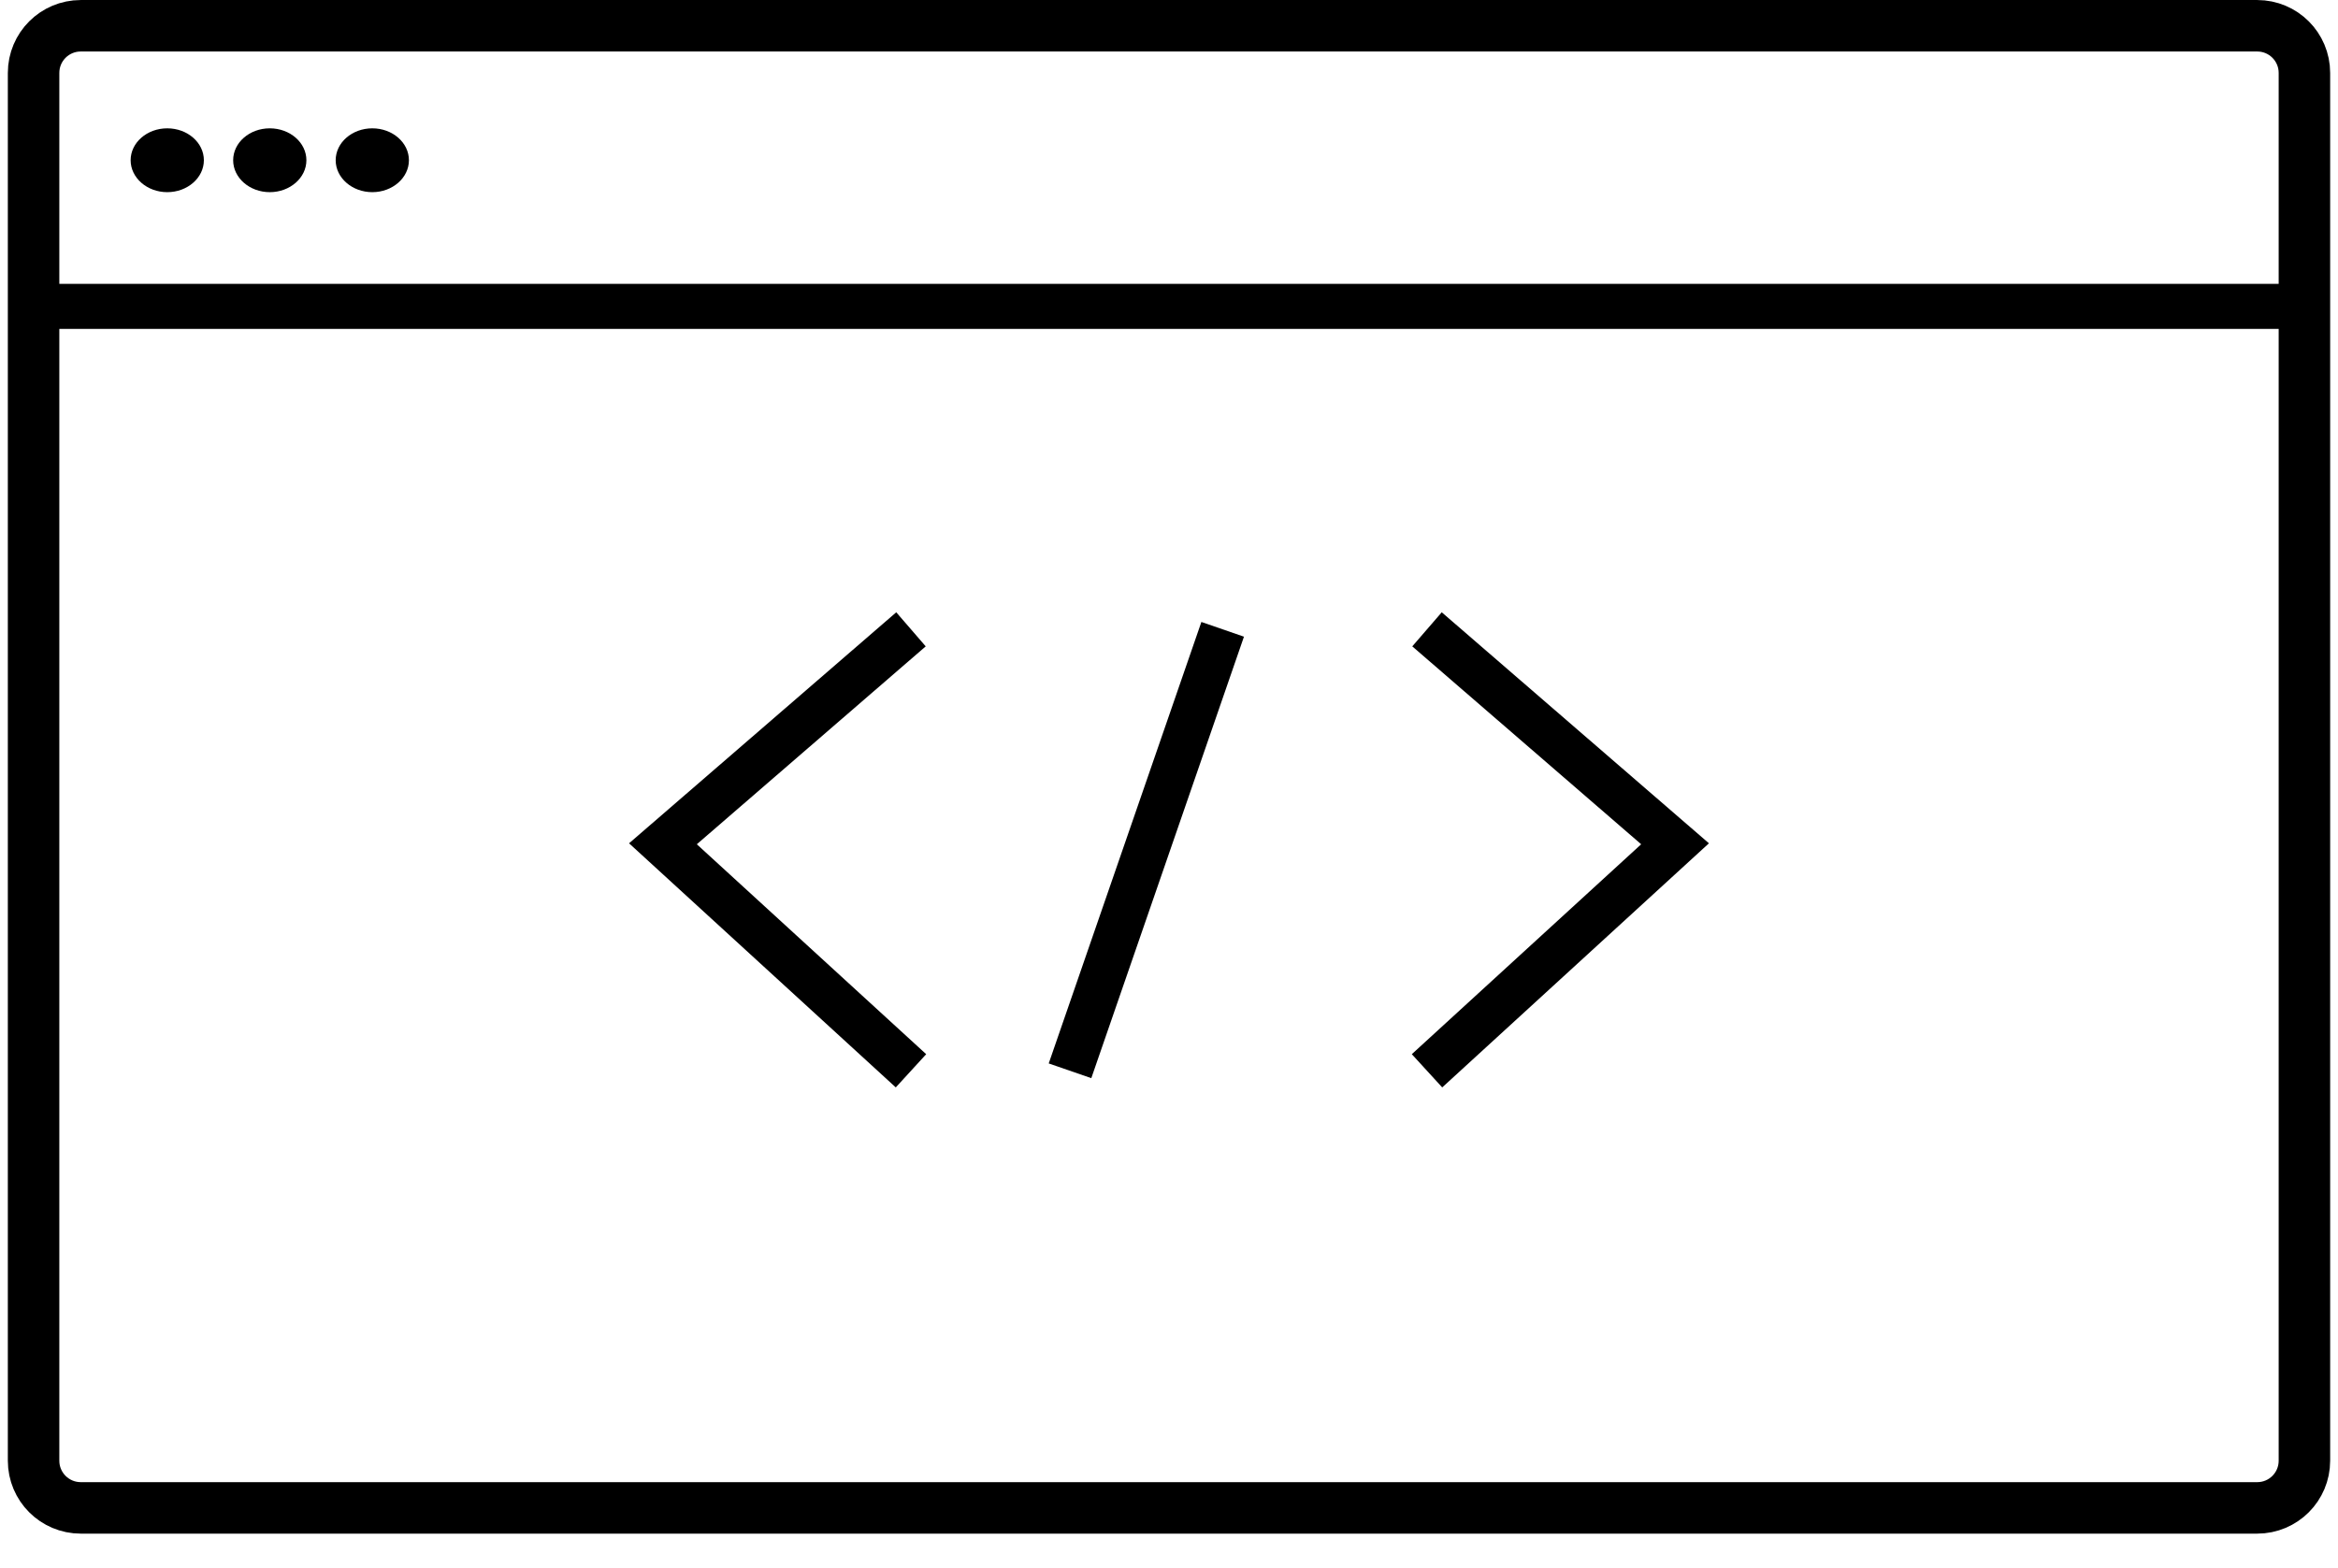 <?xml version="1.0" encoding="UTF-8" standalone="no"?>
<!DOCTYPE svg PUBLIC "-//W3C//DTD SVG 1.1//EN" "http://www.w3.org/Graphics/SVG/1.1/DTD/svg11.dtd">
<svg version="1.1" xmlns="http://www.w3.org/2000/svg" xmlns:xlink="http://www.w3.org/1999/xlink" preserveAspectRatio="xMidYMid meet" viewBox="139.576 213.506 360.849 243.715" width="352.85" height="236.72"><defs><path d="M489.09 217.51C493.14 217.51 496.42 220.79 496.42 224.84C496.42 269.44 496.42 395.92 496.42 440.52C496.42 444.57 493.14 447.85 489.09 447.85C419.99 447.85 220.01 447.85 150.91 447.85C146.86 447.85 143.58 444.57 143.58 440.52C143.58 395.92 143.58 269.44 143.58 224.84C143.58 220.79 146.86 217.51 150.91 217.51C220.01 217.51 419.99 217.51 489.09 217.51Z" id="j20cBt98We"></path><path d="M311.54 406.19L311.54 406.19L311.54 454.22L311.54 454.22L311.54 406.19Z" id="jBPVIYBwL"></path><path d="M279.91 379.92L241.37 344.64L279.91 311.31" id="a9h1sLbntQ"></path><path d="M360.09 379.92L398.63 344.64L360.09 311.31" id="a2jYHT4pSJ"></path><path d="M328.34 311.31L304.62 379.92" id="bbkkyk0g1"></path><path d="M496.42 261.12L143.58 261.12" id="h1WmGqQ0df"></path><path d="M170.04 238.41C170.04 241.14 167.49 243.37 164.35 243.37C161.21 243.37 158.66 241.14 158.66 238.41C158.66 235.67 161.21 233.45 164.35 233.45C167.49 233.45 170.04 235.67 170.04 238.41Z" id="d27eyEwF8"></path><path d="M185.97 238.41C185.97 241.14 183.42 243.37 180.28 243.37C177.14 243.37 174.59 241.14 174.59 238.41C174.59 235.67 177.14 233.45 180.28 233.45C183.42 233.45 185.97 235.67 185.97 238.41Z" id="aD4gvWD90"></path><path d="M201.9 238.41C201.9 241.14 199.35 243.37 196.21 243.37C193.07 243.37 190.52 241.14 190.52 238.41C190.52 235.67 193.07 233.45 196.21 233.45C199.35 233.45 201.9 235.67 201.9 238.41Z" id="a1lrHfeKdH"></path></defs><g><g><g><use xlink:href="#j20cBt98We" opacity="1" fill-opacity="0" stroke="#000000" stroke-width="8" stroke-opacity="1"></use></g></g><g><use xlink:href="#jBPVIYBwL" opacity="1" fill="#1a374b" fill-opacity="1"></use></g><g><g><use xlink:href="#a9h1sLbntQ" opacity="1" fill-opacity="0" stroke="#000000" stroke-width="7" stroke-opacity="1"></use></g></g><g><g><use xlink:href="#a2jYHT4pSJ" opacity="1" fill-opacity="0" stroke="#000000" stroke-width="7" stroke-opacity="1"></use></g></g><g><g><use xlink:href="#bbkkyk0g1" opacity="1" fill-opacity="0" stroke="#000000" stroke-width="7" stroke-opacity="1"></use></g></g><g><g><use xlink:href="#h1WmGqQ0df" opacity="1" fill-opacity="0" stroke="#000000" stroke-width="7" stroke-opacity="1"></use></g></g><g><use xlink:href="#d27eyEwF8" opacity="1" fill="#000000" fill-opacity="1"></use></g><g><use xlink:href="#aD4gvWD90" opacity="1" fill="#000000" fill-opacity="1"></use></g><g><use xlink:href="#a1lrHfeKdH" opacity="1" fill="#000000" fill-opacity="1"></use></g></g></svg>